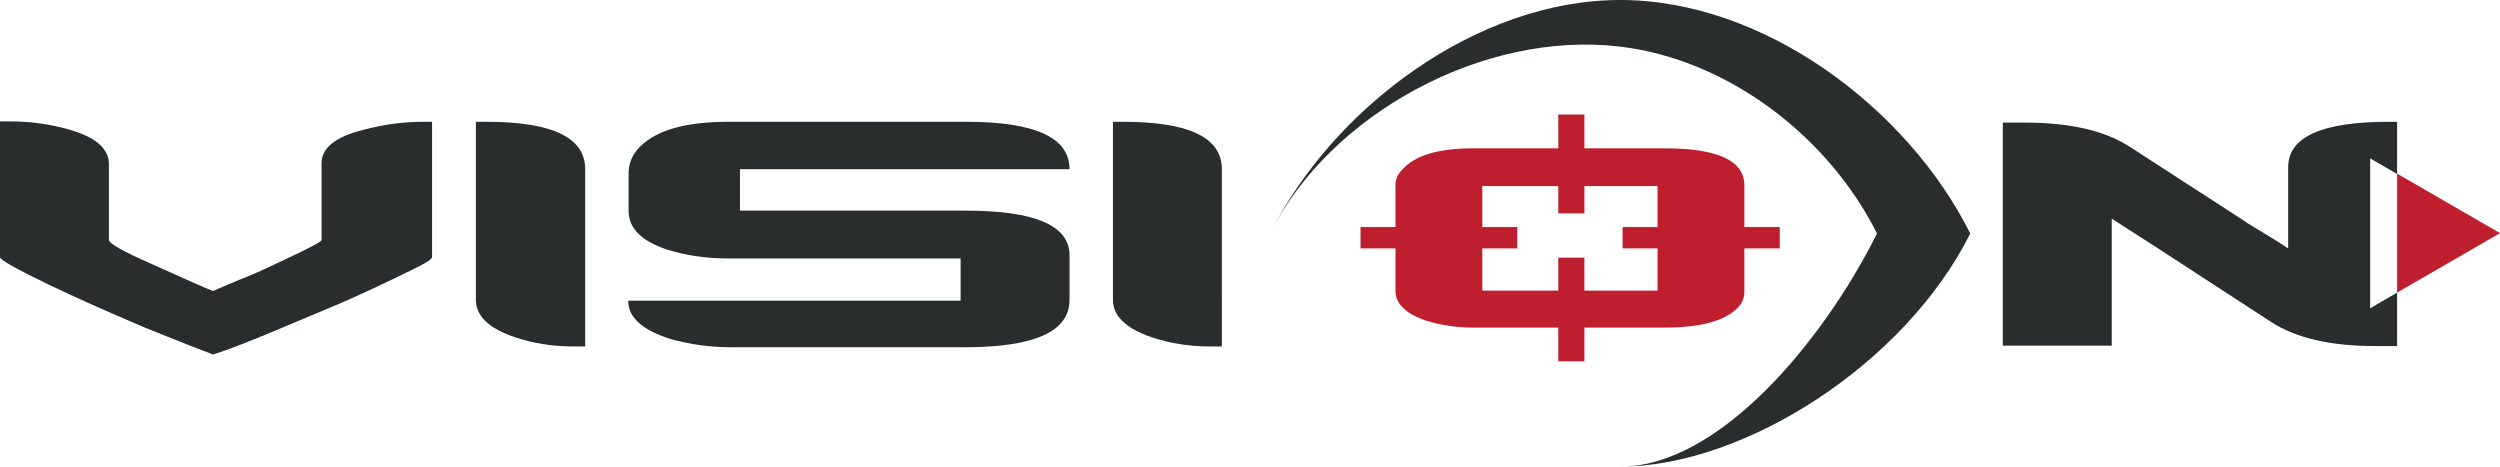 <?xml version="1.0" encoding="utf-8"?>
<!-- Generator: Adobe Illustrator 19.2.1, SVG Export Plug-In . SVG Version: 6.00 Build 0)  -->
<svg version="1.2" baseProfile="tiny" id="Layer_1" xmlns="http://www.w3.org/2000/svg" xmlns:xlink="http://www.w3.org/1999/xlink"
	 x="0px" y="0px" viewBox="0 0 622 116.2" xml:space="preserve">
<path fill="#2A2D2E" d="M105.2,30.3c-5,0-9.9,0.7-14.8,2C83.5,34,80,36.8,80,40.6v19.1c0,0.5-3.8,2.4-11.3,5.9
	c-3.3,1.6-6.3,2.9-8.9,3.9L53,72.4c-0.7-0.2-5.7-2.4-15-6.6c-7.3-3.2-10.9-5.2-10.9-6.1V40.8c0-3.8-3.3-6.7-10-8.6
	c-4.6-1.3-9.5-2-14.6-2H0V64c0.1,0.7,4.2,3,12.1,6.8c5.4,2.6,13.1,6.1,23.2,10.4c3.7,1.5,9.6,3.9,17.7,7c3.3-1,9.3-3.3,18-7L83.4,76
	c5.9-2.5,12.7-5.7,20.4-9.5c2.4-1.2,3.6-2,3.7-2.5V30.3H105.2z"/>
<path fill="#2A2D2E" d="M118.4,30.3v44.3c0,4,3.2,7.1,9.7,9.3c4.5,1.5,9.3,2.3,14.5,2.3h3V42.1c0-7.9-8.2-11.8-24.6-11.8H118.4z"/>
<path fill="#2A2D2E" d="M181.2,30.3c-11.2,0-18.7,2.3-22.7,7c-1.4,1.7-2.1,3.6-2.1,5.9v9.3c0,4.3,3.2,7.5,9.6,9.6
	c4.5,1.4,9.5,2.2,15,2.2h58v10.5h-82.7c0,4.2,3.5,7.3,10.4,9.5c4.9,1.4,10,2.1,15.4,2.1H240c17.4,0,26.1-3.9,26.1-11.8V63.5
	c0-7.4-8.6-11.1-25.9-11.1h-56.1V42.1h82c0-7.9-8.6-11.8-25.7-11.8H181.2z"/>
<path fill="#2A2D2E" d="M276.9,30.3v44.3c0,4,3.2,7.1,9.6,9.3c4.5,1.5,9.3,2.3,14.5,2.3h3V42.1c0-7.9-8.2-11.8-24.6-11.8H276.9z"/>
<path fill="#2A2D2E" d="M594.3,30.3c-16.7,0-25,3.8-25,11.3v20.2c-2.1-1.4-5.5-3.5-10-6.2c-0.2-0.1-0.5-0.3-0.7-0.5l-28.9-18.7
	c-6.1-3.9-14.7-5.9-25.9-5.9h-5.5V86h27.1V54.4l10.9,7l28.9,18.8c6.1,3.9,14.6,5.9,25.7,5.9h5.5V72.8l-6.7,3.9V39.4l6.7,3.9v-13
	H594.3z"/>
<polygon fill="#BE1E2D" points="622,58 596.4,43.2 596.4,72.8 "/>
<path fill="#2A2D2E" d="M316,58.1c14.7-29.5,52.9-50.6,87.1-46.5c27.4,3.3,52.1,22.9,63.9,46.5c-13.5,27-39.4,58-63.9,58
	c30.7,0,70.8-25.4,87.1-58C474.6,26.9,438.9,0,403.1,0C367.4,0,331.6,26.9,316,58.1"/>
<path fill="#BE1E2D" d="M434,72.5c0,1.6-0.5,2.9-1.6,4c-3.1,3.3-9.2,5-18.2,5h-20v8.4h-6.5v-8.4h-21.3c-4.1,0-7.9-0.6-11.5-1.7
	c-5.1-1.7-7.7-4.2-7.7-7.4V61.8h-8.7v-5.3h8.7V46c0-1.3,0.5-2.6,1.6-3.7c3.1-3.6,9-5.4,17.6-5.4h21.3v-8.4h6.5v8.4h20
	c13.2,0,19.8,3.1,19.8,9.2v10.4h8.8v5.3H434V72.5z M412.4,61.8h-8.7v-5.3h8.7V46.3h-18.2v6.8h-6.5v-6.8h-18.9v10.2h8.7v5.3h-8.7
	v10.5h18.9v-8.2h6.5v8.2h18.2V61.8z"/>
</svg>
